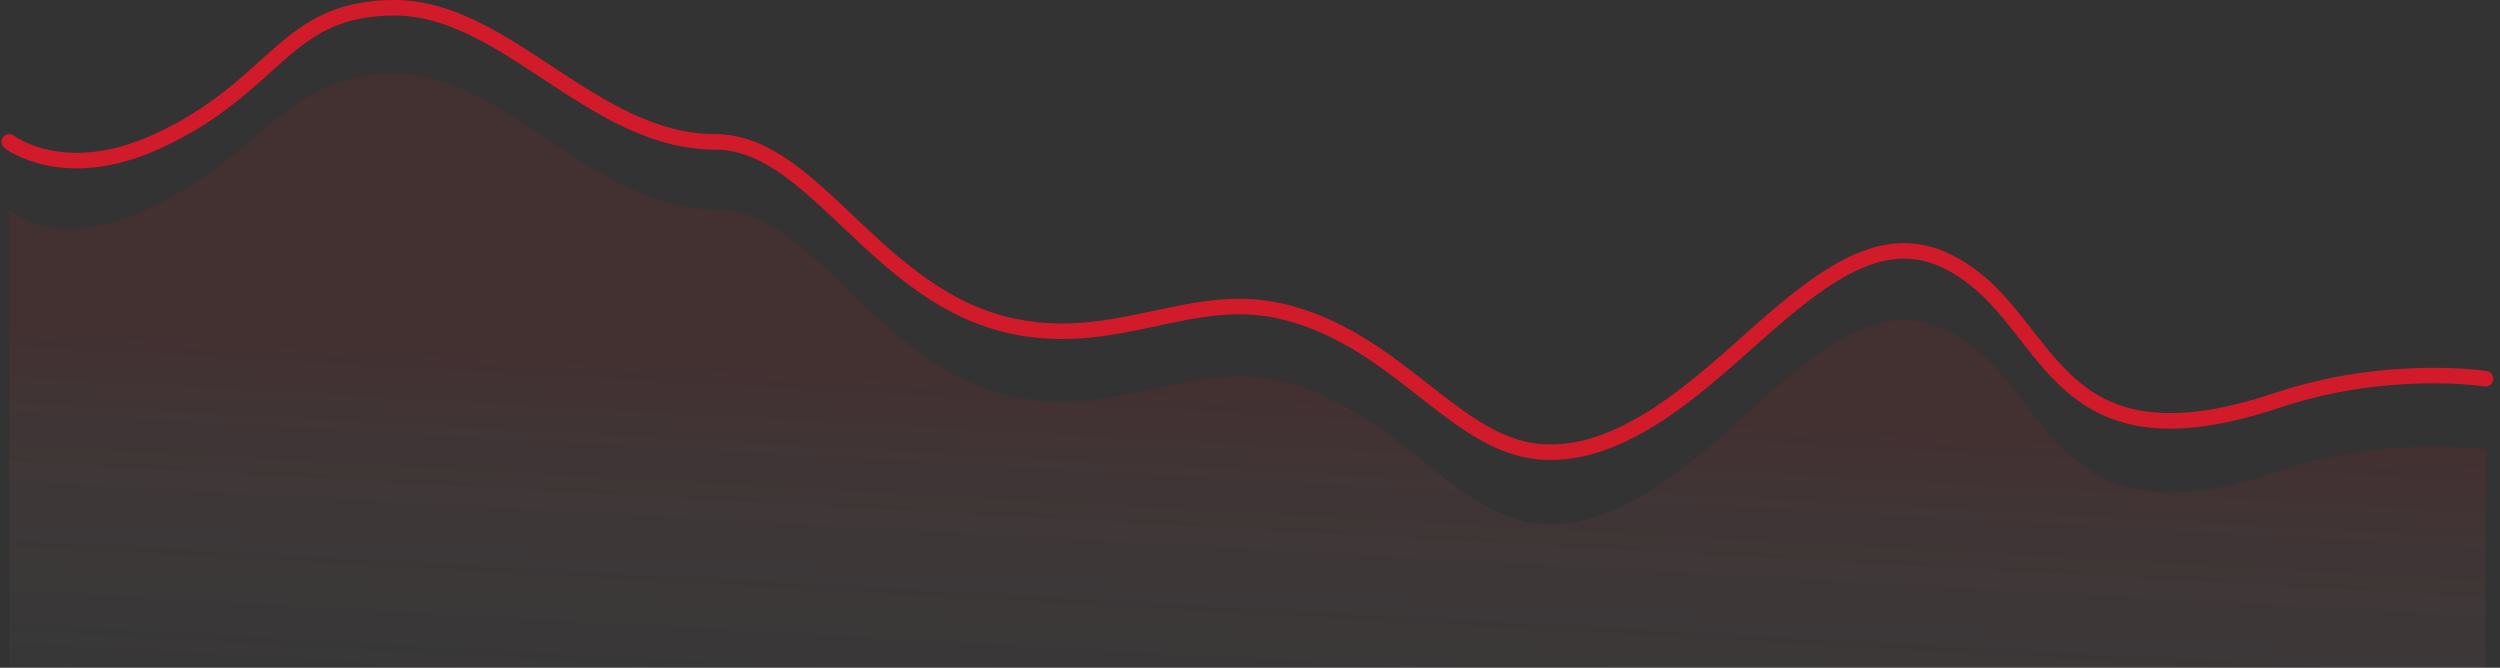 <svg width="322" height="86" viewBox="0 0 322 86" fill="none" xmlns="http://www.w3.org/2000/svg">
<rect x="0" y="0" width="322" height="86" fill="#333333" stroke="none"/>
<path opacity="0.1" fill-rule="evenodd" clip-rule="evenodd" d="M320.135 57.946C320.135 57.946 307.562 55.928 293.268 60.776C266.082 69.998 264.531 53.111 254.45 44.969C245.227 37.52 237.589 42.065 227.32 51.175C219.746 57.894 208.708 69.172 197.277 67.357C186.827 65.697 179.42 52.469 164.936 49.105C153.457 46.438 144.128 53.763 130.91 51.175C112.978 47.663 104.968 26.99 92.152 26.99C76.334 26.99 65.198 9.506 50.808 9.506C36.504 9.506 34.562 19.787 18.914 26.99C6.951 32.497 1.195 26.99 1.195 26.99V86H320.135V57.946Z" fill="url(#paint0_linear_21_15016)"/>
<path d="M320.135 48.781C320.135 48.781 307.562 46.792 293.268 51.57C266.082 60.658 264.531 44.016 254.45 35.991C245.227 28.65 237.589 33.129 227.32 42.107C219.746 48.729 208.708 59.844 197.277 58.055C186.827 56.419 179.42 43.382 164.936 40.067C153.457 37.439 144.128 44.658 130.91 42.107C112.978 38.646 104.968 18.273 92.152 18.273C76.334 18.273 65.198 1 50.808 1C36.504 1 35.743 11.174 20.095 18.273C8.132 23.7 1.195 18.273 1.195 18.273" stroke="#D11A2A" stroke-width="2" stroke-linecap="round" stroke-linejoin="round"/>
<defs>
<linearGradient id="paint0_linear_21_15016" x1="262.811" y1="56.374" x2="259.806" y2="111.172" gradientUnits="userSpaceOnUse">
<stop stop-color="#D11A2A"/>
<stop offset="1" stop-color="white" stop-opacity="0.01"/>
</linearGradient>
</defs>
</svg>
